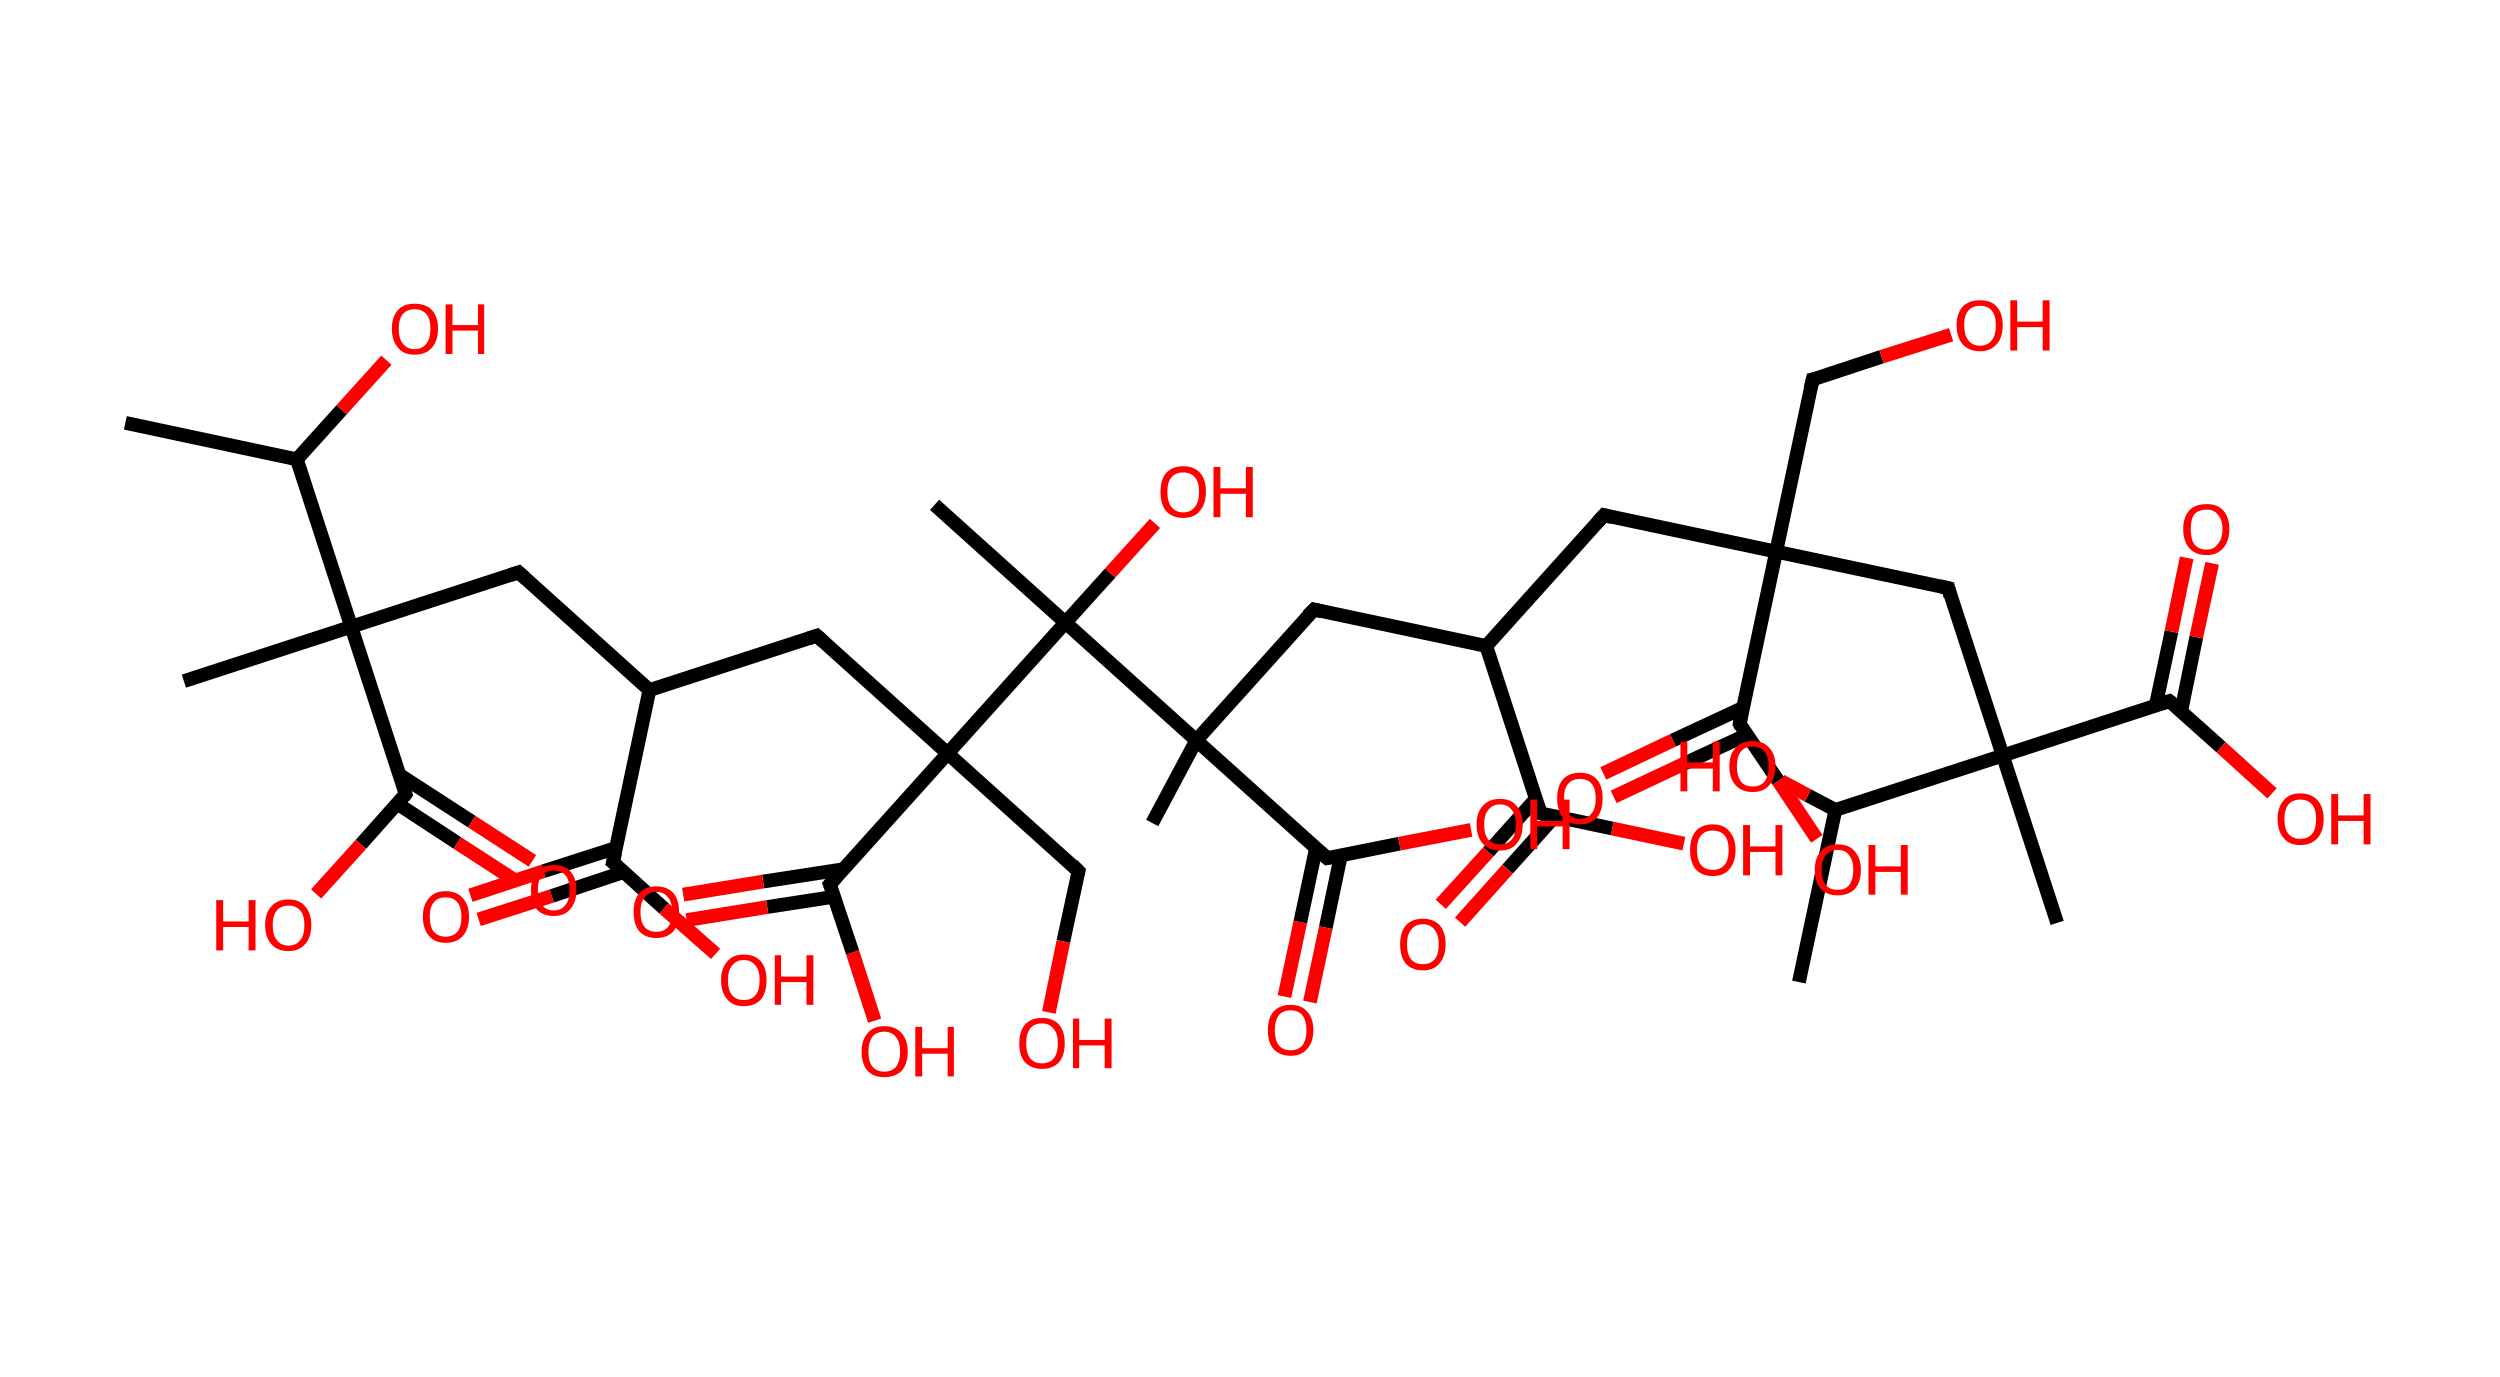 <?xml version='1.0' encoding='ASCII' standalone='yes'?>
<svg xmlns="http://www.w3.org/2000/svg" xmlns:rdkit="http://www.rdkit.org/xml" xmlns:xlink="http://www.w3.org/1999/xlink" version="1.1" baseProfile="full" xml:space="preserve" width="363px" height="200px" viewBox="0 0 363 200">
<!-- END OF HEADER -->
<rect style="opacity:1.0;fill:#FFFFFF;stroke:none" width="363.0" height="200.0" x="0.0" y="0.0"> </rect>
<path class="bond-0 atom-0 atom-1" d="M 18.2,61.4 L 43.1,66.7" style="fill:none;fill-rule:evenodd;stroke:#000000;stroke-width:2.0px;stroke-linecap:butt;stroke-linejoin:miter;stroke-opacity:1"/>
<path class="bond-1 atom-1 atom-2" d="M 43.1,66.7 L 49.6,59.5" style="fill:none;fill-rule:evenodd;stroke:#000000;stroke-width:2.0px;stroke-linecap:butt;stroke-linejoin:miter;stroke-opacity:1"/>
<path class="bond-1 atom-1 atom-2" d="M 49.6,59.5 L 56.1,52.3" style="fill:none;fill-rule:evenodd;stroke:#FF0000;stroke-width:2.0px;stroke-linecap:butt;stroke-linejoin:miter;stroke-opacity:1"/>
<path class="bond-2 atom-1 atom-3" d="M 43.1,66.7 L 51.0,91.0" style="fill:none;fill-rule:evenodd;stroke:#000000;stroke-width:2.0px;stroke-linecap:butt;stroke-linejoin:miter;stroke-opacity:1"/>
<path class="bond-3 atom-3 atom-4" d="M 51.0,91.0 L 26.7,98.9" style="fill:none;fill-rule:evenodd;stroke:#000000;stroke-width:2.0px;stroke-linecap:butt;stroke-linejoin:miter;stroke-opacity:1"/>
<path class="bond-4 atom-3 atom-5" d="M 51.0,91.0 L 75.3,83.1" style="fill:none;fill-rule:evenodd;stroke:#000000;stroke-width:2.0px;stroke-linecap:butt;stroke-linejoin:miter;stroke-opacity:1"/>
<path class="bond-5 atom-5 atom-6" d="M 75.3,83.1 L 94.3,100.2" style="fill:none;fill-rule:evenodd;stroke:#000000;stroke-width:2.0px;stroke-linecap:butt;stroke-linejoin:miter;stroke-opacity:1"/>
<path class="bond-6 atom-6 atom-7" d="M 94.3,100.2 L 118.6,92.3" style="fill:none;fill-rule:evenodd;stroke:#000000;stroke-width:2.0px;stroke-linecap:butt;stroke-linejoin:miter;stroke-opacity:1"/>
<path class="bond-7 atom-7 atom-8" d="M 118.6,92.3 L 137.6,109.4" style="fill:none;fill-rule:evenodd;stroke:#000000;stroke-width:2.0px;stroke-linecap:butt;stroke-linejoin:miter;stroke-opacity:1"/>
<path class="bond-8 atom-8 atom-9" d="M 137.6,109.4 L 156.6,126.5" style="fill:none;fill-rule:evenodd;stroke:#000000;stroke-width:2.0px;stroke-linecap:butt;stroke-linejoin:miter;stroke-opacity:1"/>
<path class="bond-9 atom-9 atom-10" d="M 156.6,126.5 L 154.4,136.7" style="fill:none;fill-rule:evenodd;stroke:#000000;stroke-width:2.0px;stroke-linecap:butt;stroke-linejoin:miter;stroke-opacity:1"/>
<path class="bond-9 atom-9 atom-10" d="M 154.4,136.7 L 152.3,147.0" style="fill:none;fill-rule:evenodd;stroke:#FF0000;stroke-width:2.0px;stroke-linecap:butt;stroke-linejoin:miter;stroke-opacity:1"/>
<path class="bond-10 atom-8 atom-11" d="M 137.6,109.4 L 120.5,128.4" style="fill:none;fill-rule:evenodd;stroke:#000000;stroke-width:2.0px;stroke-linecap:butt;stroke-linejoin:miter;stroke-opacity:1"/>
<path class="bond-11 atom-11 atom-12" d="M 122.5,126.2 L 110.8,128.0" style="fill:none;fill-rule:evenodd;stroke:#000000;stroke-width:2.0px;stroke-linecap:butt;stroke-linejoin:miter;stroke-opacity:1"/>
<path class="bond-11 atom-11 atom-12" d="M 110.8,128.0 L 99.2,129.9" style="fill:none;fill-rule:evenodd;stroke:#FF0000;stroke-width:2.0px;stroke-linecap:butt;stroke-linejoin:miter;stroke-opacity:1"/>
<path class="bond-11 atom-11 atom-12" d="M 121.1,130.2 L 111.4,131.7" style="fill:none;fill-rule:evenodd;stroke:#000000;stroke-width:2.0px;stroke-linecap:butt;stroke-linejoin:miter;stroke-opacity:1"/>
<path class="bond-11 atom-11 atom-12" d="M 111.4,131.7 L 99.7,133.6" style="fill:none;fill-rule:evenodd;stroke:#FF0000;stroke-width:2.0px;stroke-linecap:butt;stroke-linejoin:miter;stroke-opacity:1"/>
<path class="bond-12 atom-11 atom-13" d="M 120.5,128.4 L 123.8,138.3" style="fill:none;fill-rule:evenodd;stroke:#000000;stroke-width:2.0px;stroke-linecap:butt;stroke-linejoin:miter;stroke-opacity:1"/>
<path class="bond-12 atom-11 atom-13" d="M 123.8,138.3 L 127.0,148.2" style="fill:none;fill-rule:evenodd;stroke:#FF0000;stroke-width:2.0px;stroke-linecap:butt;stroke-linejoin:miter;stroke-opacity:1"/>
<path class="bond-13 atom-8 atom-14" d="M 137.6,109.4 L 154.7,90.4" style="fill:none;fill-rule:evenodd;stroke:#000000;stroke-width:2.0px;stroke-linecap:butt;stroke-linejoin:miter;stroke-opacity:1"/>
<path class="bond-14 atom-14 atom-15" d="M 154.7,90.4 L 135.7,73.3" style="fill:none;fill-rule:evenodd;stroke:#000000;stroke-width:2.0px;stroke-linecap:butt;stroke-linejoin:miter;stroke-opacity:1"/>
<path class="bond-15 atom-14 atom-16" d="M 154.7,90.4 L 161.2,83.2" style="fill:none;fill-rule:evenodd;stroke:#000000;stroke-width:2.0px;stroke-linecap:butt;stroke-linejoin:miter;stroke-opacity:1"/>
<path class="bond-15 atom-14 atom-16" d="M 161.2,83.2 L 167.7,76.0" style="fill:none;fill-rule:evenodd;stroke:#FF0000;stroke-width:2.0px;stroke-linecap:butt;stroke-linejoin:miter;stroke-opacity:1"/>
<path class="bond-16 atom-14 atom-17" d="M 154.7,90.4 L 173.7,107.5" style="fill:none;fill-rule:evenodd;stroke:#000000;stroke-width:2.0px;stroke-linecap:butt;stroke-linejoin:miter;stroke-opacity:1"/>
<path class="bond-17 atom-17 atom-18" d="M 173.7,107.5 L 167.3,119.5" style="fill:none;fill-rule:evenodd;stroke:#000000;stroke-width:2.0px;stroke-linecap:butt;stroke-linejoin:miter;stroke-opacity:1"/>
<path class="bond-18 atom-17 atom-19" d="M 173.7,107.5 L 190.8,88.5" style="fill:none;fill-rule:evenodd;stroke:#000000;stroke-width:2.0px;stroke-linecap:butt;stroke-linejoin:miter;stroke-opacity:1"/>
<path class="bond-19 atom-19 atom-20" d="M 190.8,88.5 L 215.8,93.8" style="fill:none;fill-rule:evenodd;stroke:#000000;stroke-width:2.0px;stroke-linecap:butt;stroke-linejoin:miter;stroke-opacity:1"/>
<path class="bond-20 atom-20 atom-21" d="M 215.8,93.8 L 232.9,74.8" style="fill:none;fill-rule:evenodd;stroke:#000000;stroke-width:2.0px;stroke-linecap:butt;stroke-linejoin:miter;stroke-opacity:1"/>
<path class="bond-21 atom-21 atom-22" d="M 232.9,74.8 L 257.9,80.1" style="fill:none;fill-rule:evenodd;stroke:#000000;stroke-width:2.0px;stroke-linecap:butt;stroke-linejoin:miter;stroke-opacity:1"/>
<path class="bond-22 atom-22 atom-23" d="M 257.9,80.1 L 263.2,55.1" style="fill:none;fill-rule:evenodd;stroke:#000000;stroke-width:2.0px;stroke-linecap:butt;stroke-linejoin:miter;stroke-opacity:1"/>
<path class="bond-23 atom-23 atom-24" d="M 263.2,55.1 L 273.2,51.8" style="fill:none;fill-rule:evenodd;stroke:#000000;stroke-width:2.0px;stroke-linecap:butt;stroke-linejoin:miter;stroke-opacity:1"/>
<path class="bond-23 atom-23 atom-24" d="M 273.2,51.8 L 283.3,48.6" style="fill:none;fill-rule:evenodd;stroke:#FF0000;stroke-width:2.0px;stroke-linecap:butt;stroke-linejoin:miter;stroke-opacity:1"/>
<path class="bond-24 atom-22 atom-25" d="M 257.9,80.1 L 282.9,85.4" style="fill:none;fill-rule:evenodd;stroke:#000000;stroke-width:2.0px;stroke-linecap:butt;stroke-linejoin:miter;stroke-opacity:1"/>
<path class="bond-25 atom-25 atom-26" d="M 282.9,85.4 L 290.8,109.7" style="fill:none;fill-rule:evenodd;stroke:#000000;stroke-width:2.0px;stroke-linecap:butt;stroke-linejoin:miter;stroke-opacity:1"/>
<path class="bond-26 atom-26 atom-27" d="M 290.8,109.7 L 298.7,134.0" style="fill:none;fill-rule:evenodd;stroke:#000000;stroke-width:2.0px;stroke-linecap:butt;stroke-linejoin:miter;stroke-opacity:1"/>
<path class="bond-27 atom-26 atom-28" d="M 290.8,109.7 L 315.0,101.8" style="fill:none;fill-rule:evenodd;stroke:#000000;stroke-width:2.0px;stroke-linecap:butt;stroke-linejoin:miter;stroke-opacity:1"/>
<path class="bond-28 atom-28 atom-29" d="M 316.7,103.3 L 318.9,92.5" style="fill:none;fill-rule:evenodd;stroke:#000000;stroke-width:2.0px;stroke-linecap:butt;stroke-linejoin:miter;stroke-opacity:1"/>
<path class="bond-28 atom-28 atom-29" d="M 318.9,92.5 L 321.2,81.8" style="fill:none;fill-rule:evenodd;stroke:#FF0000;stroke-width:2.0px;stroke-linecap:butt;stroke-linejoin:miter;stroke-opacity:1"/>
<path class="bond-28 atom-28 atom-29" d="M 313.0,102.5 L 315.3,91.7" style="fill:none;fill-rule:evenodd;stroke:#000000;stroke-width:2.0px;stroke-linecap:butt;stroke-linejoin:miter;stroke-opacity:1"/>
<path class="bond-28 atom-28 atom-29" d="M 315.3,91.7 L 317.5,81.0" style="fill:none;fill-rule:evenodd;stroke:#FF0000;stroke-width:2.0px;stroke-linecap:butt;stroke-linejoin:miter;stroke-opacity:1"/>
<path class="bond-29 atom-28 atom-30" d="M 315.0,101.8 L 322.5,108.5" style="fill:none;fill-rule:evenodd;stroke:#000000;stroke-width:2.0px;stroke-linecap:butt;stroke-linejoin:miter;stroke-opacity:1"/>
<path class="bond-29 atom-28 atom-30" d="M 322.5,108.5 L 329.9,115.2" style="fill:none;fill-rule:evenodd;stroke:#FF0000;stroke-width:2.0px;stroke-linecap:butt;stroke-linejoin:miter;stroke-opacity:1"/>
<path class="bond-30 atom-26 atom-31" d="M 290.8,109.7 L 266.5,117.6" style="fill:none;fill-rule:evenodd;stroke:#000000;stroke-width:2.0px;stroke-linecap:butt;stroke-linejoin:miter;stroke-opacity:1"/>
<path class="bond-31 atom-31 atom-32" d="M 266.5,117.6 L 261.2,142.6" style="fill:none;fill-rule:evenodd;stroke:#000000;stroke-width:2.0px;stroke-linecap:butt;stroke-linejoin:miter;stroke-opacity:1"/>
<path class="bond-32 atom-31 atom-33" d="M 266.5,117.6 L 262.5,115.5" style="fill:none;fill-rule:evenodd;stroke:#000000;stroke-width:2.0px;stroke-linecap:butt;stroke-linejoin:miter;stroke-opacity:1"/>
<path class="bond-32 atom-31 atom-33" d="M 262.5,115.5 L 258.6,113.4" style="fill:none;fill-rule:evenodd;stroke:#FF0000;stroke-width:2.0px;stroke-linecap:butt;stroke-linejoin:miter;stroke-opacity:1"/>
<path class="bond-33 atom-22 atom-34" d="M 257.9,80.1 L 252.6,105.1" style="fill:none;fill-rule:evenodd;stroke:#000000;stroke-width:2.0px;stroke-linecap:butt;stroke-linejoin:miter;stroke-opacity:1"/>
<path class="bond-34 atom-34 atom-35" d="M 253.0,102.8 L 242.9,107.5" style="fill:none;fill-rule:evenodd;stroke:#000000;stroke-width:2.0px;stroke-linecap:butt;stroke-linejoin:miter;stroke-opacity:1"/>
<path class="bond-34 atom-34 atom-35" d="M 242.9,107.5 L 232.8,112.3" style="fill:none;fill-rule:evenodd;stroke:#FF0000;stroke-width:2.0px;stroke-linecap:butt;stroke-linejoin:miter;stroke-opacity:1"/>
<path class="bond-34 atom-34 atom-35" d="M 253.6,106.7 L 244.5,110.9" style="fill:none;fill-rule:evenodd;stroke:#000000;stroke-width:2.0px;stroke-linecap:butt;stroke-linejoin:miter;stroke-opacity:1"/>
<path class="bond-34 atom-34 atom-35" d="M 244.5,110.9 L 234.3,115.7" style="fill:none;fill-rule:evenodd;stroke:#FF0000;stroke-width:2.0px;stroke-linecap:butt;stroke-linejoin:miter;stroke-opacity:1"/>
<path class="bond-35 atom-34 atom-36" d="M 252.6,105.1 L 258.2,113.4" style="fill:none;fill-rule:evenodd;stroke:#000000;stroke-width:2.0px;stroke-linecap:butt;stroke-linejoin:miter;stroke-opacity:1"/>
<path class="bond-35 atom-34 atom-36" d="M 258.2,113.4 L 263.8,121.8" style="fill:none;fill-rule:evenodd;stroke:#FF0000;stroke-width:2.0px;stroke-linecap:butt;stroke-linejoin:miter;stroke-opacity:1"/>
<path class="bond-36 atom-20 atom-37" d="M 215.8,93.8 L 223.7,118.1" style="fill:none;fill-rule:evenodd;stroke:#000000;stroke-width:2.0px;stroke-linecap:butt;stroke-linejoin:miter;stroke-opacity:1"/>
<path class="bond-37 atom-37 atom-38" d="M 223.0,116.0 L 216.1,123.7" style="fill:none;fill-rule:evenodd;stroke:#000000;stroke-width:2.0px;stroke-linecap:butt;stroke-linejoin:miter;stroke-opacity:1"/>
<path class="bond-37 atom-37 atom-38" d="M 216.1,123.7 L 209.2,131.3" style="fill:none;fill-rule:evenodd;stroke:#FF0000;stroke-width:2.0px;stroke-linecap:butt;stroke-linejoin:miter;stroke-opacity:1"/>
<path class="bond-37 atom-37 atom-38" d="M 225.8,118.5 L 218.9,126.2" style="fill:none;fill-rule:evenodd;stroke:#000000;stroke-width:2.0px;stroke-linecap:butt;stroke-linejoin:miter;stroke-opacity:1"/>
<path class="bond-37 atom-37 atom-38" d="M 218.9,126.2 L 212.0,133.9" style="fill:none;fill-rule:evenodd;stroke:#FF0000;stroke-width:2.0px;stroke-linecap:butt;stroke-linejoin:miter;stroke-opacity:1"/>
<path class="bond-38 atom-37 atom-39" d="M 223.7,118.1 L 234.1,120.3" style="fill:none;fill-rule:evenodd;stroke:#000000;stroke-width:2.0px;stroke-linecap:butt;stroke-linejoin:miter;stroke-opacity:1"/>
<path class="bond-38 atom-37 atom-39" d="M 234.1,120.3 L 244.5,122.5" style="fill:none;fill-rule:evenodd;stroke:#FF0000;stroke-width:2.0px;stroke-linecap:butt;stroke-linejoin:miter;stroke-opacity:1"/>
<path class="bond-39 atom-17 atom-40" d="M 173.7,107.5 L 192.7,124.6" style="fill:none;fill-rule:evenodd;stroke:#000000;stroke-width:2.0px;stroke-linecap:butt;stroke-linejoin:miter;stroke-opacity:1"/>
<path class="bond-40 atom-40 atom-41" d="M 191.1,123.1 L 188.8,133.9" style="fill:none;fill-rule:evenodd;stroke:#000000;stroke-width:2.0px;stroke-linecap:butt;stroke-linejoin:miter;stroke-opacity:1"/>
<path class="bond-40 atom-40 atom-41" d="M 188.8,133.9 L 186.5,144.7" style="fill:none;fill-rule:evenodd;stroke:#FF0000;stroke-width:2.0px;stroke-linecap:butt;stroke-linejoin:miter;stroke-opacity:1"/>
<path class="bond-40 atom-40 atom-41" d="M 194.7,124.2 L 192.5,134.7" style="fill:none;fill-rule:evenodd;stroke:#000000;stroke-width:2.0px;stroke-linecap:butt;stroke-linejoin:miter;stroke-opacity:1"/>
<path class="bond-40 atom-40 atom-41" d="M 192.5,134.7 L 190.2,145.5" style="fill:none;fill-rule:evenodd;stroke:#FF0000;stroke-width:2.0px;stroke-linecap:butt;stroke-linejoin:miter;stroke-opacity:1"/>
<path class="bond-41 atom-40 atom-42" d="M 192.7,124.6 L 203.2,122.5" style="fill:none;fill-rule:evenodd;stroke:#000000;stroke-width:2.0px;stroke-linecap:butt;stroke-linejoin:miter;stroke-opacity:1"/>
<path class="bond-41 atom-40 atom-42" d="M 203.2,122.5 L 213.6,120.5" style="fill:none;fill-rule:evenodd;stroke:#FF0000;stroke-width:2.0px;stroke-linecap:butt;stroke-linejoin:miter;stroke-opacity:1"/>
<path class="bond-42 atom-6 atom-43" d="M 94.3,100.2 L 89.0,125.2" style="fill:none;fill-rule:evenodd;stroke:#000000;stroke-width:2.0px;stroke-linecap:butt;stroke-linejoin:miter;stroke-opacity:1"/>
<path class="bond-43 atom-43 atom-44" d="M 89.5,123.1 L 78.9,126.5" style="fill:none;fill-rule:evenodd;stroke:#000000;stroke-width:2.0px;stroke-linecap:butt;stroke-linejoin:miter;stroke-opacity:1"/>
<path class="bond-43 atom-43 atom-44" d="M 78.9,126.5 L 68.3,130.0" style="fill:none;fill-rule:evenodd;stroke:#FF0000;stroke-width:2.0px;stroke-linecap:butt;stroke-linejoin:miter;stroke-opacity:1"/>
<path class="bond-43 atom-43 atom-44" d="M 90.6,126.6 L 80.1,130.1" style="fill:none;fill-rule:evenodd;stroke:#000000;stroke-width:2.0px;stroke-linecap:butt;stroke-linejoin:miter;stroke-opacity:1"/>
<path class="bond-43 atom-43 atom-44" d="M 80.1,130.1 L 69.5,133.5" style="fill:none;fill-rule:evenodd;stroke:#FF0000;stroke-width:2.0px;stroke-linecap:butt;stroke-linejoin:miter;stroke-opacity:1"/>
<path class="bond-44 atom-43 atom-45" d="M 89.0,125.2 L 96.4,131.9" style="fill:none;fill-rule:evenodd;stroke:#000000;stroke-width:2.0px;stroke-linecap:butt;stroke-linejoin:miter;stroke-opacity:1"/>
<path class="bond-44 atom-43 atom-45" d="M 96.4,131.9 L 103.9,138.5" style="fill:none;fill-rule:evenodd;stroke:#FF0000;stroke-width:2.0px;stroke-linecap:butt;stroke-linejoin:miter;stroke-opacity:1"/>
<path class="bond-45 atom-3 atom-46" d="M 51.0,91.0 L 58.9,115.3" style="fill:none;fill-rule:evenodd;stroke:#000000;stroke-width:2.0px;stroke-linecap:butt;stroke-linejoin:miter;stroke-opacity:1"/>
<path class="bond-46 atom-46 atom-47" d="M 57.7,116.7 L 66.4,122.4" style="fill:none;fill-rule:evenodd;stroke:#000000;stroke-width:2.0px;stroke-linecap:butt;stroke-linejoin:miter;stroke-opacity:1"/>
<path class="bond-46 atom-46 atom-47" d="M 66.4,122.4 L 75.2,128.1" style="fill:none;fill-rule:evenodd;stroke:#FF0000;stroke-width:2.0px;stroke-linecap:butt;stroke-linejoin:miter;stroke-opacity:1"/>
<path class="bond-46 atom-46 atom-47" d="M 58.0,112.5 L 68.5,119.3" style="fill:none;fill-rule:evenodd;stroke:#000000;stroke-width:2.0px;stroke-linecap:butt;stroke-linejoin:miter;stroke-opacity:1"/>
<path class="bond-46 atom-46 atom-47" d="M 68.5,119.3 L 77.3,125.0" style="fill:none;fill-rule:evenodd;stroke:#FF0000;stroke-width:2.0px;stroke-linecap:butt;stroke-linejoin:miter;stroke-opacity:1"/>
<path class="bond-47 atom-46 atom-48" d="M 58.9,115.3 L 52.4,122.6" style="fill:none;fill-rule:evenodd;stroke:#000000;stroke-width:2.0px;stroke-linecap:butt;stroke-linejoin:miter;stroke-opacity:1"/>
<path class="bond-47 atom-46 atom-48" d="M 52.4,122.6 L 45.9,129.8" style="fill:none;fill-rule:evenodd;stroke:#FF0000;stroke-width:2.0px;stroke-linecap:butt;stroke-linejoin:miter;stroke-opacity:1"/>
<path d="M 74.1,83.5 L 75.3,83.1 L 76.3,84.0" style="fill:none;stroke:#000000;stroke-width:2.0px;stroke-linecap:butt;stroke-linejoin:miter;stroke-opacity:1;"/>
<path d="M 117.4,92.7 L 118.6,92.3 L 119.6,93.2" style="fill:none;stroke:#000000;stroke-width:2.0px;stroke-linecap:butt;stroke-linejoin:miter;stroke-opacity:1;"/>
<path d="M 155.7,125.6 L 156.6,126.5 L 156.5,127.0" style="fill:none;stroke:#000000;stroke-width:2.0px;stroke-linecap:butt;stroke-linejoin:miter;stroke-opacity:1;"/>
<path d="M 121.4,127.4 L 120.5,128.4 L 120.7,128.9" style="fill:none;stroke:#000000;stroke-width:2.0px;stroke-linecap:butt;stroke-linejoin:miter;stroke-opacity:1;"/>
<path d="M 189.9,89.4 L 190.8,88.5 L 192.0,88.8" style="fill:none;stroke:#000000;stroke-width:2.0px;stroke-linecap:butt;stroke-linejoin:miter;stroke-opacity:1;"/>
<path d="M 232.0,75.8 L 232.9,74.8 L 234.1,75.1" style="fill:none;stroke:#000000;stroke-width:2.0px;stroke-linecap:butt;stroke-linejoin:miter;stroke-opacity:1;"/>
<path d="M 262.9,56.4 L 263.2,55.1 L 263.7,55.0" style="fill:none;stroke:#000000;stroke-width:2.0px;stroke-linecap:butt;stroke-linejoin:miter;stroke-opacity:1;"/>
<path d="M 281.6,85.1 L 282.9,85.4 L 283.2,86.6" style="fill:none;stroke:#000000;stroke-width:2.0px;stroke-linecap:butt;stroke-linejoin:miter;stroke-opacity:1;"/>
<path d="M 313.8,102.2 L 315.0,101.8 L 315.4,102.1" style="fill:none;stroke:#000000;stroke-width:2.0px;stroke-linecap:butt;stroke-linejoin:miter;stroke-opacity:1;"/>
<path d="M 252.8,103.9 L 252.6,105.1 L 252.8,105.5" style="fill:none;stroke:#000000;stroke-width:2.0px;stroke-linecap:butt;stroke-linejoin:miter;stroke-opacity:1;"/>
<path d="M 223.3,116.9 L 223.7,118.1 L 224.2,118.2" style="fill:none;stroke:#000000;stroke-width:2.0px;stroke-linecap:butt;stroke-linejoin:miter;stroke-opacity:1;"/>
<path d="M 191.7,123.7 L 192.7,124.6 L 193.2,124.5" style="fill:none;stroke:#000000;stroke-width:2.0px;stroke-linecap:butt;stroke-linejoin:miter;stroke-opacity:1;"/>
<path d="M 89.3,123.9 L 89.0,125.2 L 89.4,125.5" style="fill:none;stroke:#000000;stroke-width:2.0px;stroke-linecap:butt;stroke-linejoin:miter;stroke-opacity:1;"/>
<path d="M 58.6,114.1 L 58.9,115.3 L 58.6,115.7" style="fill:none;stroke:#000000;stroke-width:2.0px;stroke-linecap:butt;stroke-linejoin:miter;stroke-opacity:1;"/>
<path class="atom-2" d="M 56.9 47.7 Q 56.9 46.0, 57.8 45.0 Q 58.6 44.1, 60.2 44.1 Q 61.8 44.1, 62.7 45.0 Q 63.6 46.0, 63.6 47.7 Q 63.6 49.5, 62.7 50.5 Q 61.8 51.5, 60.2 51.5 Q 58.6 51.5, 57.8 50.5 Q 56.9 49.5, 56.9 47.7 M 60.2 50.7 Q 61.3 50.7, 61.9 49.9 Q 62.5 49.2, 62.5 47.7 Q 62.5 46.3, 61.9 45.6 Q 61.3 44.9, 60.2 44.9 Q 59.1 44.9, 58.5 45.6 Q 57.9 46.3, 57.9 47.7 Q 57.9 49.2, 58.5 49.9 Q 59.1 50.7, 60.2 50.7 " fill="#FF0000"/>
<path class="atom-2" d="M 64.7 44.2 L 65.7 44.2 L 65.7 47.2 L 69.4 47.2 L 69.4 44.2 L 70.3 44.2 L 70.3 51.4 L 69.4 51.4 L 69.4 48.0 L 65.7 48.0 L 65.7 51.4 L 64.7 51.4 L 64.7 44.2 " fill="#FF0000"/>
<path class="atom-10" d="M 148.0 151.5 Q 148.0 149.8, 148.8 148.8 Q 149.7 147.8, 151.3 147.8 Q 152.9 147.8, 153.8 148.8 Q 154.6 149.8, 154.6 151.5 Q 154.6 153.2, 153.8 154.2 Q 152.9 155.2, 151.3 155.2 Q 149.7 155.2, 148.8 154.2 Q 148.0 153.3, 148.0 151.5 M 151.3 154.4 Q 152.4 154.4, 153.0 153.7 Q 153.6 152.9, 153.6 151.5 Q 153.6 150.1, 153.0 149.4 Q 152.4 148.6, 151.3 148.6 Q 150.2 148.6, 149.6 149.3 Q 149.0 150.1, 149.0 151.5 Q 149.0 152.9, 149.6 153.7 Q 150.2 154.4, 151.3 154.4 " fill="#FF0000"/>
<path class="atom-10" d="M 155.8 147.9 L 156.7 147.9 L 156.7 151.0 L 160.4 151.0 L 160.4 147.9 L 161.4 147.9 L 161.4 155.1 L 160.4 155.1 L 160.4 151.8 L 156.7 151.8 L 156.7 155.1 L 155.8 155.1 L 155.8 147.9 " fill="#FF0000"/>
<path class="atom-12" d="M 92.0 132.4 Q 92.0 130.7, 92.8 129.7 Q 93.7 128.7, 95.3 128.7 Q 96.9 128.7, 97.8 129.7 Q 98.6 130.7, 98.6 132.4 Q 98.6 134.2, 97.8 135.2 Q 96.9 136.2, 95.3 136.2 Q 93.7 136.2, 92.8 135.2 Q 92.0 134.2, 92.0 132.4 M 95.3 135.3 Q 96.4 135.3, 97.0 134.6 Q 97.6 133.9, 97.6 132.4 Q 97.6 131.0, 97.0 130.3 Q 96.4 129.5, 95.3 129.5 Q 94.2 129.5, 93.6 130.3 Q 93.0 131.0, 93.0 132.4 Q 93.0 133.9, 93.6 134.6 Q 94.2 135.3, 95.3 135.3 " fill="#FF0000"/>
<path class="atom-13" d="M 125.1 152.7 Q 125.1 151.0, 126.0 150.0 Q 126.8 149.0, 128.4 149.0 Q 130.0 149.0, 130.9 150.0 Q 131.8 151.0, 131.8 152.7 Q 131.8 154.5, 130.9 155.5 Q 130.0 156.4, 128.4 156.4 Q 126.8 156.4, 126.0 155.5 Q 125.1 154.5, 125.1 152.7 M 128.4 155.6 Q 129.5 155.6, 130.1 154.9 Q 130.7 154.1, 130.7 152.7 Q 130.7 151.3, 130.1 150.6 Q 129.5 149.8, 128.4 149.8 Q 127.3 149.8, 126.7 150.5 Q 126.1 151.3, 126.1 152.7 Q 126.1 154.2, 126.7 154.9 Q 127.3 155.6, 128.4 155.6 " fill="#FF0000"/>
<path class="atom-13" d="M 132.9 149.1 L 133.9 149.1 L 133.9 152.2 L 137.6 152.2 L 137.6 149.1 L 138.5 149.1 L 138.5 156.3 L 137.6 156.3 L 137.6 153.0 L 133.9 153.0 L 133.9 156.3 L 132.9 156.3 L 132.9 149.1 " fill="#FF0000"/>
<path class="atom-16" d="M 168.5 71.4 Q 168.5 69.7, 169.3 68.7 Q 170.2 67.7, 171.8 67.7 Q 173.4 67.7, 174.3 68.7 Q 175.1 69.7, 175.1 71.4 Q 175.1 73.2, 174.2 74.2 Q 173.4 75.2, 171.8 75.2 Q 170.2 75.2, 169.3 74.2 Q 168.5 73.2, 168.5 71.4 M 171.8 74.4 Q 172.9 74.4, 173.5 73.6 Q 174.1 72.9, 174.1 71.4 Q 174.1 70.0, 173.5 69.3 Q 172.9 68.6, 171.8 68.6 Q 170.7 68.6, 170.1 69.3 Q 169.5 70.0, 169.5 71.4 Q 169.5 72.9, 170.1 73.6 Q 170.7 74.4, 171.8 74.4 " fill="#FF0000"/>
<path class="atom-16" d="M 176.2 67.8 L 177.2 67.8 L 177.2 70.9 L 180.9 70.9 L 180.9 67.8 L 181.9 67.8 L 181.9 75.1 L 180.9 75.1 L 180.9 71.7 L 177.2 71.7 L 177.2 75.1 L 176.2 75.1 L 176.2 67.8 " fill="#FF0000"/>
<path class="atom-24" d="M 284.1 47.2 Q 284.1 45.5, 285.0 44.5 Q 285.9 43.6, 287.5 43.6 Q 289.1 43.6, 289.9 44.5 Q 290.8 45.5, 290.8 47.2 Q 290.8 49.0, 289.9 50.0 Q 289.0 51.0, 287.5 51.0 Q 285.9 51.0, 285.0 50.0 Q 284.1 49.0, 284.1 47.2 M 287.5 50.2 Q 288.6 50.2, 289.2 49.4 Q 289.8 48.7, 289.8 47.2 Q 289.8 45.8, 289.2 45.1 Q 288.6 44.4, 287.5 44.4 Q 286.4 44.4, 285.8 45.1 Q 285.2 45.8, 285.2 47.2 Q 285.2 48.7, 285.8 49.4 Q 286.4 50.2, 287.5 50.2 " fill="#FF0000"/>
<path class="atom-24" d="M 291.9 43.6 L 292.9 43.6 L 292.9 46.7 L 296.6 46.7 L 296.6 43.6 L 297.6 43.6 L 297.6 50.9 L 296.6 50.9 L 296.6 47.5 L 292.9 47.5 L 292.9 50.9 L 291.9 50.9 L 291.9 43.6 " fill="#FF0000"/>
<path class="atom-29" d="M 317.0 76.8 Q 317.0 75.1, 317.9 74.1 Q 318.7 73.2, 320.4 73.2 Q 322.0 73.2, 322.8 74.1 Q 323.7 75.1, 323.7 76.8 Q 323.7 78.6, 322.8 79.6 Q 321.9 80.6, 320.4 80.6 Q 318.8 80.6, 317.9 79.6 Q 317.0 78.6, 317.0 76.8 M 320.4 79.8 Q 321.5 79.8, 322.0 79.0 Q 322.7 78.3, 322.7 76.8 Q 322.7 75.4, 322.0 74.7 Q 321.5 74.0, 320.4 74.0 Q 319.2 74.0, 318.6 74.7 Q 318.1 75.4, 318.1 76.8 Q 318.1 78.3, 318.6 79.0 Q 319.2 79.8, 320.4 79.8 " fill="#FF0000"/>
<path class="atom-30" d="M 330.7 118.9 Q 330.7 117.2, 331.6 116.2 Q 332.4 115.2, 334.0 115.2 Q 335.6 115.2, 336.5 116.2 Q 337.4 117.2, 337.4 118.9 Q 337.4 120.7, 336.5 121.7 Q 335.6 122.7, 334.0 122.7 Q 332.4 122.7, 331.6 121.7 Q 330.7 120.7, 330.7 118.9 M 334.0 121.8 Q 335.1 121.8, 335.7 121.1 Q 336.3 120.4, 336.3 118.9 Q 336.3 117.5, 335.7 116.8 Q 335.1 116.1, 334.0 116.1 Q 332.9 116.1, 332.3 116.8 Q 331.7 117.5, 331.7 118.9 Q 331.7 120.4, 332.3 121.1 Q 332.9 121.8, 334.0 121.8 " fill="#FF0000"/>
<path class="atom-30" d="M 338.5 115.3 L 339.5 115.3 L 339.5 118.4 L 343.2 118.4 L 343.2 115.3 L 344.2 115.3 L 344.2 122.6 L 343.2 122.6 L 343.2 119.2 L 339.5 119.2 L 339.5 122.6 L 338.5 122.6 L 338.5 115.3 " fill="#FF0000"/>
<path class="atom-33" d="M 244.0 107.7 L 245.0 107.7 L 245.0 110.7 L 248.7 110.7 L 248.7 107.7 L 249.7 107.7 L 249.7 114.9 L 248.7 114.9 L 248.7 111.6 L 245.0 111.6 L 245.0 114.9 L 244.0 114.9 L 244.0 107.7 " fill="#FF0000"/>
<path class="atom-33" d="M 251.1 111.3 Q 251.1 109.5, 252.0 108.6 Q 252.9 107.6, 254.5 107.6 Q 256.1 107.6, 256.9 108.6 Q 257.8 109.5, 257.8 111.3 Q 257.8 113.0, 256.9 114.0 Q 256.1 115.0, 254.5 115.0 Q 252.9 115.0, 252.0 114.0 Q 251.1 113.0, 251.1 111.3 M 254.5 114.2 Q 255.6 114.2, 256.2 113.5 Q 256.8 112.7, 256.8 111.3 Q 256.8 109.8, 256.2 109.1 Q 255.6 108.4, 254.5 108.4 Q 253.4 108.4, 252.8 109.1 Q 252.2 109.8, 252.2 111.3 Q 252.2 112.7, 252.8 113.5 Q 253.4 114.2, 254.5 114.2 " fill="#FF0000"/>
<path class="atom-35" d="M 226.1 115.9 Q 226.1 114.2, 226.9 113.2 Q 227.8 112.2, 229.4 112.2 Q 231.0 112.2, 231.9 113.2 Q 232.7 114.2, 232.7 115.9 Q 232.7 117.7, 231.9 118.7 Q 231.0 119.7, 229.4 119.7 Q 227.8 119.7, 226.9 118.7 Q 226.1 117.7, 226.1 115.9 M 229.4 118.9 Q 230.5 118.9, 231.1 118.1 Q 231.7 117.4, 231.7 115.9 Q 231.7 114.5, 231.1 113.8 Q 230.5 113.1, 229.4 113.1 Q 228.3 113.1, 227.7 113.8 Q 227.1 114.5, 227.1 115.9 Q 227.1 117.4, 227.7 118.1 Q 228.3 118.9, 229.4 118.9 " fill="#FF0000"/>
<path class="atom-36" d="M 263.5 126.3 Q 263.5 124.6, 264.4 123.6 Q 265.2 122.6, 266.8 122.6 Q 268.5 122.6, 269.3 123.6 Q 270.2 124.6, 270.2 126.3 Q 270.2 128.1, 269.3 129.1 Q 268.4 130.0, 266.8 130.0 Q 265.3 130.0, 264.4 129.1 Q 263.5 128.1, 263.5 126.3 M 266.8 129.2 Q 268.0 129.2, 268.5 128.5 Q 269.1 127.7, 269.1 126.3 Q 269.1 124.9, 268.5 124.2 Q 268.0 123.4, 266.8 123.4 Q 265.7 123.4, 265.1 124.2 Q 264.5 124.9, 264.5 126.3 Q 264.5 127.8, 265.1 128.5 Q 265.7 129.2, 266.8 129.2 " fill="#FF0000"/>
<path class="atom-36" d="M 271.3 122.7 L 272.3 122.7 L 272.3 125.8 L 276.0 125.8 L 276.0 122.7 L 277.0 122.7 L 277.0 129.9 L 276.0 129.9 L 276.0 126.6 L 272.3 126.6 L 272.3 129.9 L 271.3 129.9 L 271.3 122.7 " fill="#FF0000"/>
<path class="atom-38" d="M 203.3 137.1 Q 203.3 135.4, 204.1 134.4 Q 205.0 133.4, 206.6 133.4 Q 208.2 133.4, 209.1 134.4 Q 209.9 135.4, 209.9 137.1 Q 209.9 138.9, 209.0 139.9 Q 208.2 140.9, 206.6 140.9 Q 205.0 140.9, 204.1 139.9 Q 203.3 138.9, 203.3 137.1 M 206.6 140.0 Q 207.7 140.0, 208.3 139.3 Q 208.9 138.6, 208.9 137.1 Q 208.9 135.7, 208.3 135.0 Q 207.7 134.2, 206.6 134.2 Q 205.5 134.2, 204.9 135.0 Q 204.3 135.7, 204.3 137.1 Q 204.3 138.6, 204.9 139.3 Q 205.5 140.0, 206.6 140.0 " fill="#FF0000"/>
<path class="atom-39" d="M 245.4 123.4 Q 245.4 121.7, 246.2 120.7 Q 247.1 119.7, 248.7 119.7 Q 250.3 119.7, 251.1 120.7 Q 252.0 121.7, 252.0 123.4 Q 252.0 125.2, 251.1 126.2 Q 250.3 127.2, 248.7 127.2 Q 247.1 127.2, 246.2 126.2 Q 245.4 125.2, 245.4 123.4 M 248.7 126.3 Q 249.8 126.3, 250.4 125.6 Q 251.0 124.9, 251.0 123.4 Q 251.0 122.0, 250.4 121.3 Q 249.8 120.6, 248.7 120.6 Q 247.6 120.6, 247.0 121.3 Q 246.4 122.0, 246.4 123.4 Q 246.4 124.9, 247.0 125.6 Q 247.6 126.3, 248.7 126.3 " fill="#FF0000"/>
<path class="atom-39" d="M 253.1 119.8 L 254.1 119.8 L 254.1 122.9 L 257.8 122.9 L 257.8 119.8 L 258.8 119.8 L 258.8 127.1 L 257.8 127.1 L 257.8 123.7 L 254.1 123.7 L 254.1 127.1 L 253.1 127.1 L 253.1 119.8 " fill="#FF0000"/>
<path class="atom-41" d="M 184.1 149.6 Q 184.1 147.8, 184.9 146.9 Q 185.8 145.9, 187.4 145.9 Q 189.0 145.9, 189.8 146.9 Q 190.7 147.8, 190.7 149.6 Q 190.7 151.3, 189.8 152.3 Q 189.0 153.3, 187.4 153.3 Q 185.8 153.3, 184.9 152.3 Q 184.1 151.4, 184.1 149.6 M 187.4 152.5 Q 188.5 152.5, 189.1 151.8 Q 189.7 151.0, 189.7 149.6 Q 189.7 148.2, 189.1 147.4 Q 188.5 146.7, 187.4 146.7 Q 186.3 146.7, 185.7 147.4 Q 185.1 148.2, 185.1 149.6 Q 185.1 151.0, 185.7 151.8 Q 186.3 152.5, 187.4 152.5 " fill="#FF0000"/>
<path class="atom-42" d="M 214.4 119.7 Q 214.4 118.0, 215.3 117.0 Q 216.2 116.0, 217.8 116.0 Q 219.4 116.0, 220.2 117.0 Q 221.1 118.0, 221.1 119.7 Q 221.1 121.5, 220.2 122.5 Q 219.4 123.5, 217.8 123.5 Q 216.2 123.5, 215.3 122.5 Q 214.4 121.5, 214.4 119.7 M 217.8 122.6 Q 218.9 122.6, 219.5 121.9 Q 220.1 121.2, 220.1 119.7 Q 220.1 118.3, 219.5 117.6 Q 218.9 116.8, 217.8 116.8 Q 216.7 116.8, 216.1 117.6 Q 215.5 118.3, 215.5 119.7 Q 215.5 121.2, 216.1 121.9 Q 216.7 122.6, 217.8 122.6 " fill="#FF0000"/>
<path class="atom-42" d="M 222.2 116.1 L 223.2 116.1 L 223.2 119.2 L 226.9 119.2 L 226.9 116.1 L 227.9 116.1 L 227.9 123.3 L 226.9 123.3 L 226.9 120.0 L 223.2 120.0 L 223.2 123.3 L 222.2 123.3 L 222.2 116.1 " fill="#FF0000"/>
<path class="atom-44" d="M 61.4 133.1 Q 61.4 131.4, 62.3 130.4 Q 63.1 129.4, 64.7 129.4 Q 66.3 129.4, 67.2 130.4 Q 68.1 131.4, 68.1 133.1 Q 68.1 134.9, 67.2 135.9 Q 66.3 136.9, 64.7 136.9 Q 63.1 136.9, 62.3 135.9 Q 61.4 134.9, 61.4 133.1 M 64.7 136.0 Q 65.8 136.0, 66.4 135.3 Q 67.0 134.6, 67.0 133.1 Q 67.0 131.7, 66.4 131.0 Q 65.8 130.3, 64.7 130.3 Q 63.6 130.3, 63.0 131.0 Q 62.4 131.7, 62.4 133.1 Q 62.4 134.6, 63.0 135.3 Q 63.6 136.0, 64.7 136.0 " fill="#FF0000"/>
<path class="atom-45" d="M 104.7 142.3 Q 104.7 140.6, 105.6 139.6 Q 106.4 138.6, 108.0 138.6 Q 109.6 138.6, 110.5 139.6 Q 111.3 140.6, 111.3 142.3 Q 111.3 144.1, 110.5 145.1 Q 109.6 146.1, 108.0 146.1 Q 106.4 146.1, 105.6 145.1 Q 104.7 144.1, 104.7 142.3 M 108.0 145.2 Q 109.1 145.2, 109.7 144.5 Q 110.3 143.8, 110.3 142.3 Q 110.3 140.9, 109.7 140.2 Q 109.1 139.4, 108.0 139.4 Q 106.9 139.4, 106.3 140.2 Q 105.7 140.9, 105.7 142.3 Q 105.7 143.8, 106.3 144.5 Q 106.9 145.2, 108.0 145.2 " fill="#FF0000"/>
<path class="atom-45" d="M 112.5 138.7 L 113.4 138.7 L 113.4 141.8 L 117.1 141.8 L 117.1 138.7 L 118.1 138.7 L 118.1 145.9 L 117.1 145.9 L 117.1 142.6 L 113.4 142.6 L 113.4 145.9 L 112.5 145.9 L 112.5 138.7 " fill="#FF0000"/>
<path class="atom-47" d="M 77.1 129.2 Q 77.1 127.5, 77.9 126.5 Q 78.8 125.6, 80.4 125.6 Q 82.0 125.6, 82.8 126.5 Q 83.7 127.5, 83.7 129.2 Q 83.7 131.0, 82.8 132.0 Q 82.0 133.0, 80.4 133.0 Q 78.8 133.0, 77.9 132.0 Q 77.1 131.0, 77.1 129.2 M 80.4 132.2 Q 81.5 132.2, 82.1 131.4 Q 82.7 130.7, 82.7 129.2 Q 82.7 127.8, 82.1 127.1 Q 81.5 126.4, 80.4 126.4 Q 79.3 126.4, 78.7 127.1 Q 78.1 127.8, 78.1 129.2 Q 78.1 130.7, 78.7 131.4 Q 79.3 132.2, 80.4 132.2 " fill="#FF0000"/>
<path class="atom-48" d="M 31.4 130.7 L 32.4 130.7 L 32.4 133.8 L 36.1 133.8 L 36.1 130.7 L 37.1 130.7 L 37.1 138.0 L 36.1 138.0 L 36.1 134.6 L 32.4 134.6 L 32.4 138.0 L 31.4 138.0 L 31.4 130.7 " fill="#FF0000"/>
<path class="atom-48" d="M 38.5 134.3 Q 38.5 132.6, 39.4 131.6 Q 40.3 130.6, 41.9 130.6 Q 43.5 130.6, 44.3 131.6 Q 45.2 132.6, 45.2 134.3 Q 45.2 136.1, 44.3 137.1 Q 43.4 138.1, 41.9 138.1 Q 40.3 138.1, 39.4 137.1 Q 38.5 136.1, 38.5 134.3 M 41.9 137.3 Q 43.0 137.3, 43.6 136.5 Q 44.2 135.8, 44.2 134.3 Q 44.2 132.9, 43.6 132.2 Q 43.0 131.5, 41.9 131.5 Q 40.8 131.5, 40.2 132.2 Q 39.6 132.9, 39.6 134.3 Q 39.6 135.8, 40.2 136.5 Q 40.8 137.3, 41.9 137.3 " fill="#FF0000"/>
</svg>
